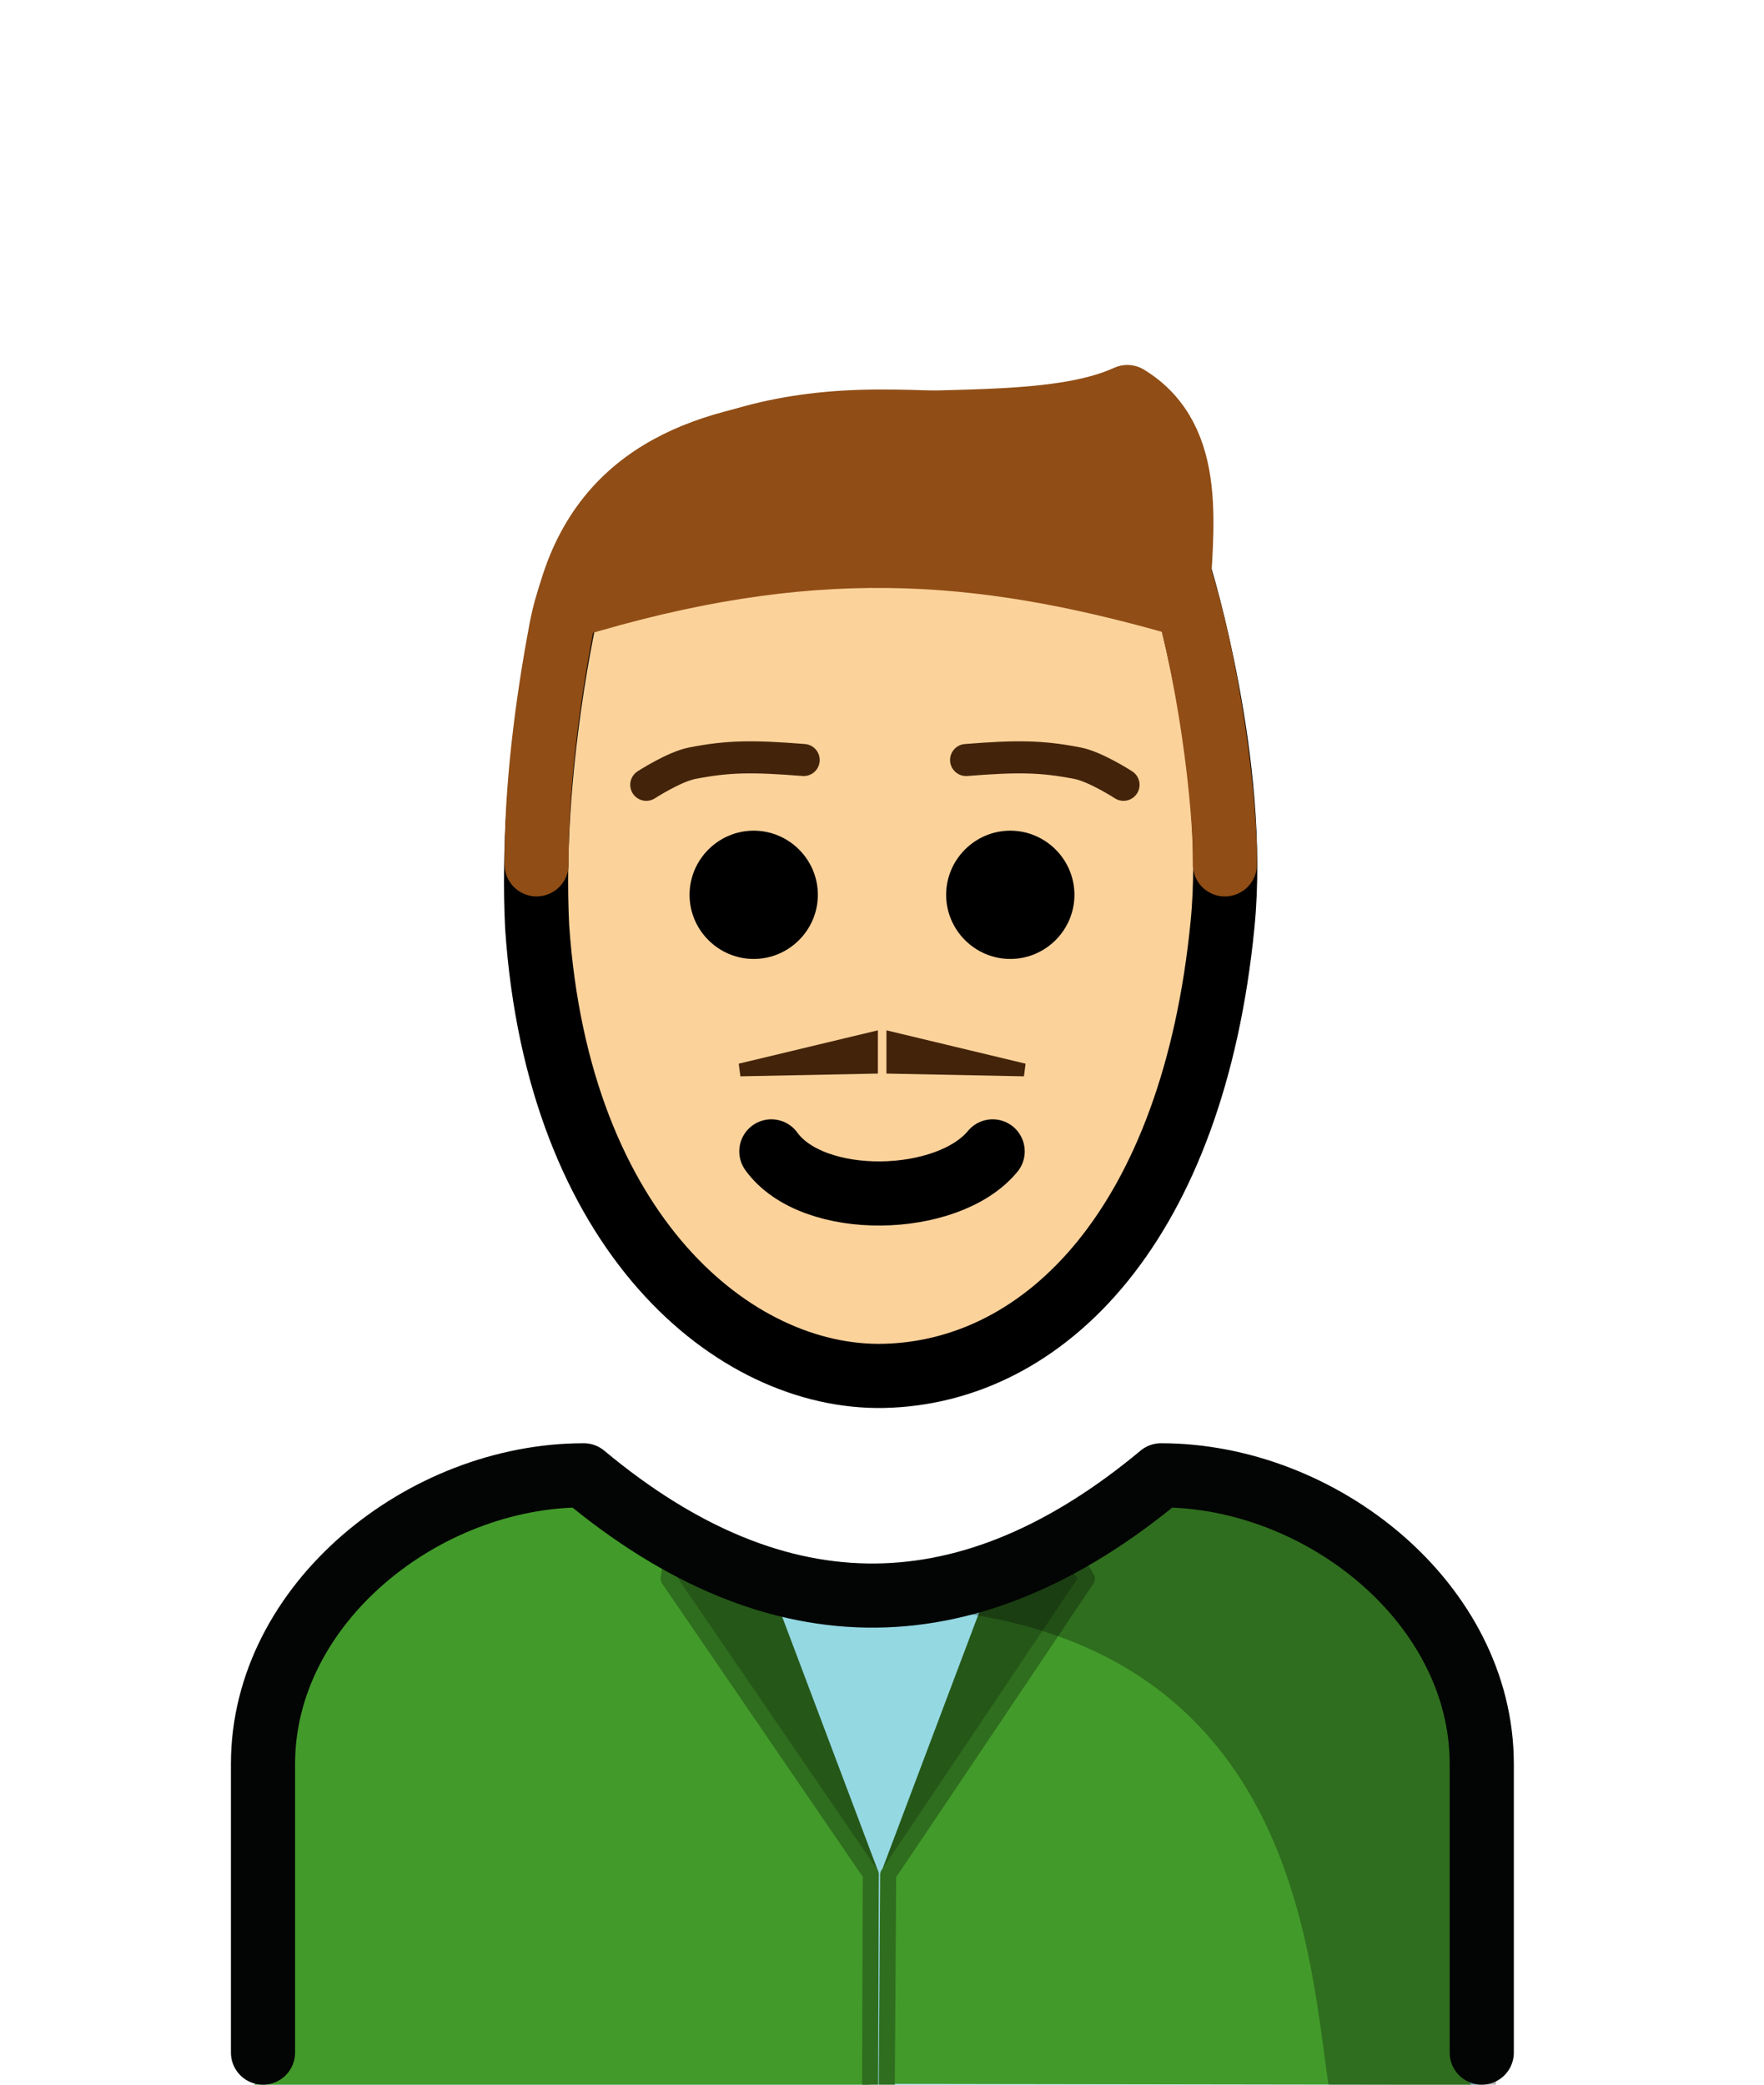 <svg width="55" height="65" enable-background="new 0 0 55 65" version="1.1" viewBox="0 0 55 65" xmlns="http://www.w3.org/2000/svg">
  <path d="m33.4 27.9c0 1.1-0.9 2-2 2s-2-0.9-2-2 0.9-2 2-2 2 0.9 2 2" fill="#1C1C1B"/>
  <path d="m25.4 27.9c0 1.1-0.9 2-2 2s-2-0.9-2-2 0.9-2 2-2 2 0.9 2 2" fill="#1C1C1B"/>
  <path d="m16.4 28.9c-0.1 8 4.1 14 11 14 7.1 0 11.1-6 11.1-14 0-5-1.692-10.92-1.692-10.92-8 0-13.03-0.27-19.27 0.918 0 0-1.038 5-1.138 10" fill="#fcd29b"/>
  <path d="m17.68 18.9s-1.179 5.029-0.932 10c0.652 9.59 6.166 14.09 10.79 14 5.081-0.104 9.664-4.774 10.58-14.08 0.487-4.976-1.312-10.84-1.312-10.84" fill="none" stroke-linejoin="round" stroke-width="2" stroke="#000"/>
  <path d="m33.5 27.9c0 1.1-0.9 2-2 2s-2-0.9-2-2 0.9-2 2-2 2 0.9 2 2"/>
  <path d="m25.5 27.9c0 1.1-0.9 2-2 2s-2-0.9-2-2 0.9-2 2-2 2 0.9 2 2"/>
  <path d="m24.05 35.9c1.3 1.8 5.5 1.7 6.9 0" fill="none" stroke-linecap="round" stroke-linejoin="round" stroke-width="2" stroke="#000"/>
  <path d="m16.73 26.95c-0.007-2.374 0.32-4.97 0.766-7.331 0.722-3.821 4.086-6.464 9.898-6.474 5.632-0.01 8.178 1.092 9.33 4.628 0.987 3.028 1.503 7.385 1.466 9.178" stroke-miterlimit="10" fill="none" stroke-linecap="round" stroke-linejoin="round" stroke-width="2" stroke="#904d15"/>
  <path d="m17.68 18.93c1.919-8.205 12.9-4.47 17.47-6.55 2.152 1.316 1.666 4.133 1.57 6.42-6.262-1.778-11.52-2.177-19.04 0.13z" stroke-miterlimit="10" fill="#904d15" stroke-linecap="round" stroke-linejoin="round" stroke-width="2" stroke="#904d15"/>
  <path d="m46.2 65c-0.6 0 0-10.1 0-10.1 0-4.5-5.5-8.8-9.7-8.9-6.1 5-12 5-18.3 0-4.2 0.2-9.9 3.4-9.9 7.8 0 0 0.5 11.2-0.1 11.2" fill="#94d8e2"/>
  <path d="m31.88 51.02c-0.297-0.564-0.801-1.127-0.544-1.569 0.562-0.97 2.795-1.751 4.867-3.448 4.2 0.1 9.7 4.4 9.7 8.9 0 0-0.6 10.1 0 10.1l-18.25-0.029 0.043-6.524m-4.514-7.569c0.957-1.719-2.095-2.35-5.28-4.878-4.2 0.2-9.9 3.4-9.9 7.8 0 0 0.5 11.2-0.1 11.2l19.23 0.087 0.02-6.646z" fill="#429a2a"/>
  <path d="m35.03 24.47s-0.868-0.562-1.427-0.672c-1.139-0.224-1.909-0.225-3.481-0.101" stroke-miterlimit="10" fill="none" stroke-linecap="round" stroke-linejoin="round" stroke="#43240a"/>
  <path d="m23.08 33.36 4.092-0.981v0.899z" fill="#43240a" stroke-width="0.4" stroke="#43240a"/>
  <path d="m31.93 33.36-4.092-0.981v0.899z" fill="#43240a" stroke-width="0.4" stroke="#43240a"/>
  <path d="m27.47 58.39 3.459-9.175 2.96-0.351" fill="#255718"/>
  <path d="m27.4 58.4-3.459-9.175-3.062-0.308" fill="#255718"/>
  <path d="m27.13 65 0.02-6.559-6.303-9.213c0.249-2.484 3.289-0.069 3.289-0.069m6.793 0.058s1.862-2.06 2.96 0.011c-6.157 9.182-6.196 9.219-6.196 9.219l-0.043 6.553" fill="none" stroke-linecap="round" stroke-linejoin="round" stroke-width="0.5" stroke="#2f6e1e"/>
  <path d="m36.6 46.5c-3.2 2.1-4.9 3-8.9 3.6 13.1 0.4 13.1 11.4 13.8 15.4h5.1s2-19-10-19" fill="#000" fill-opacity="0.288"/>
  <path d="m8.2 64v-9c0-5 5-9 10-9 3.037 2.531 6.074 3.781 9.111 3.749 2.963-0.03 5.926-1.28 8.889-3.749 5 0 10 4 10 9v9" fill="none" stroke-linecap="round" stroke-linejoin="round" stroke-width="2" stroke="#030404"/>
  <path d="m20.15 24.47s0.868-0.562 1.427-0.672c1.139-0.224 1.909-0.225 3.481-0.101" stroke-miterlimit="10" fill="none" stroke-linecap="round" stroke-linejoin="round" stroke="#43240a"/>
</svg>
